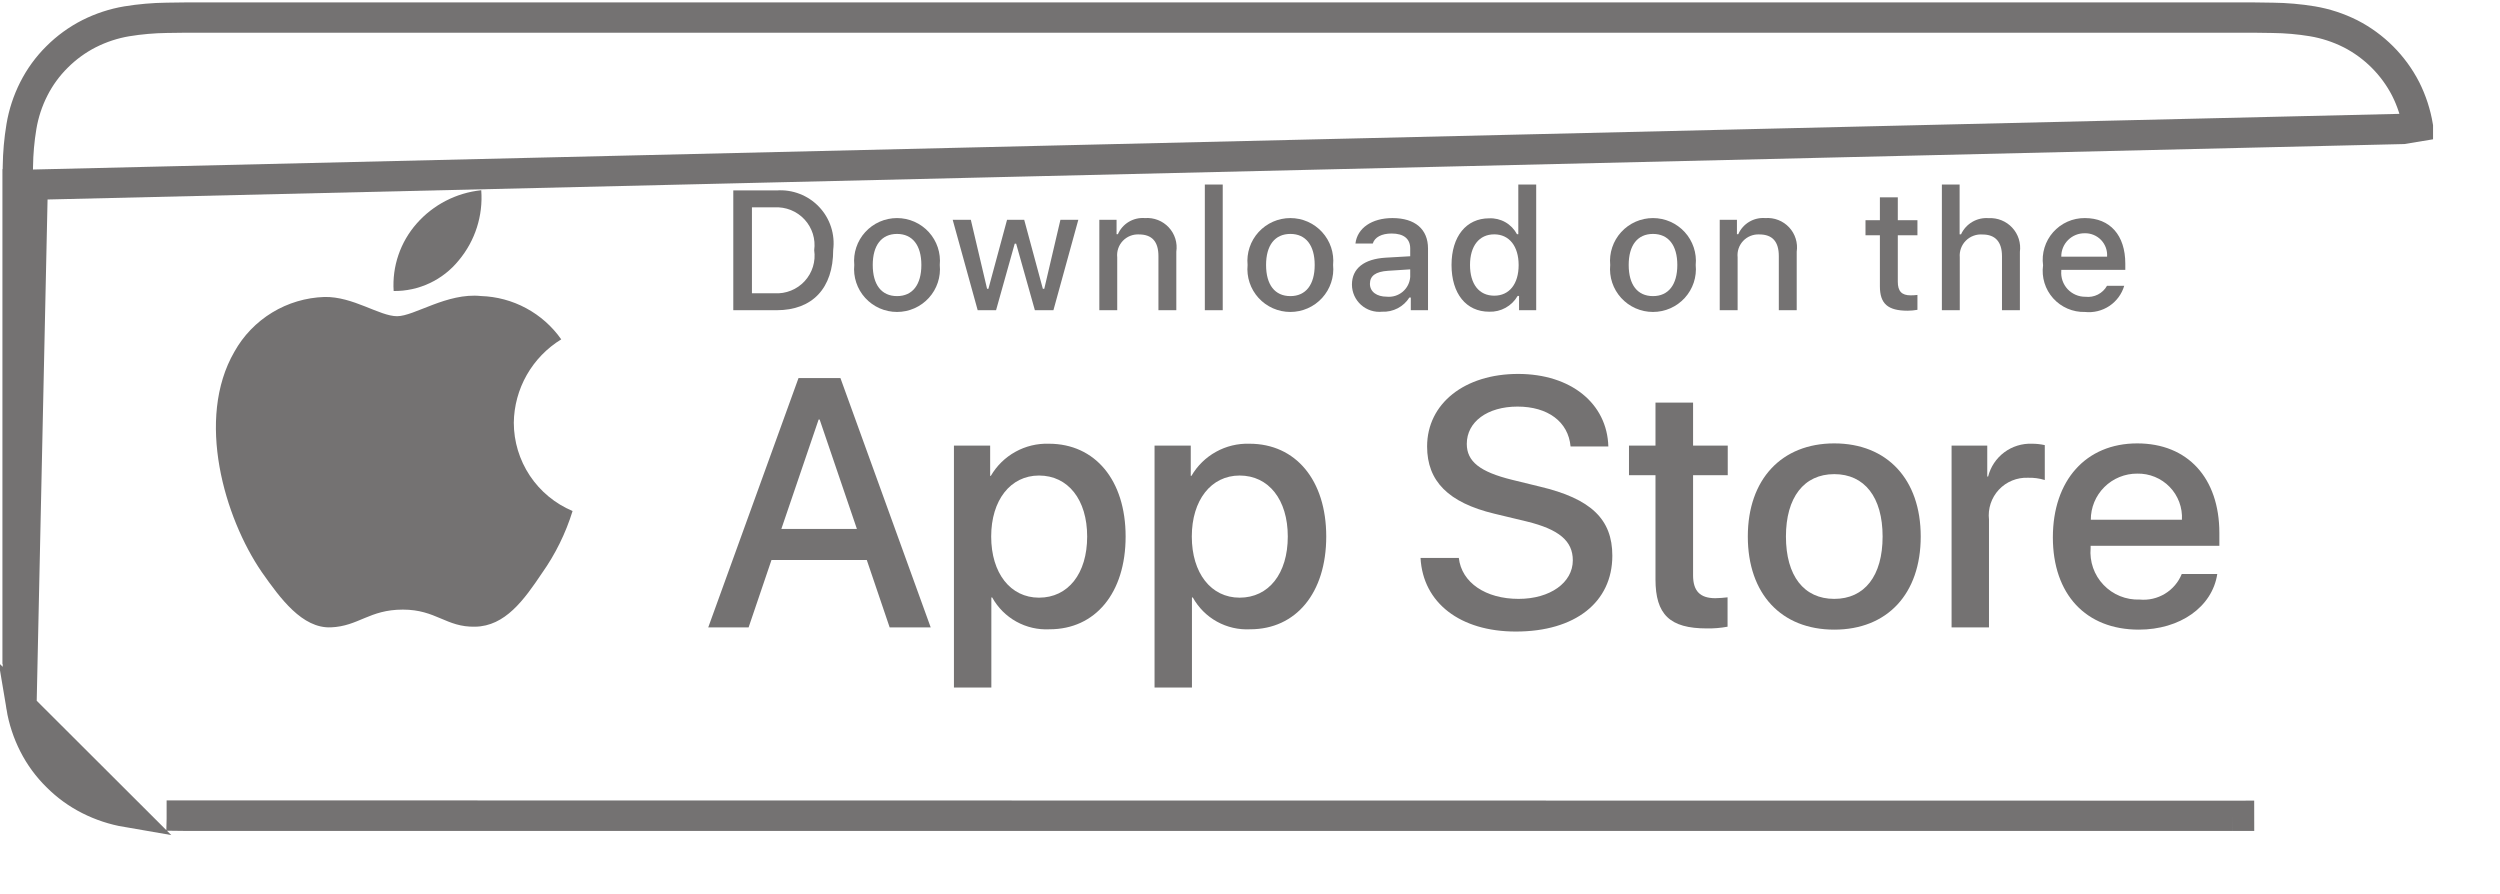 <svg width="165" height="59" viewBox="0 0 165 59" fill="none" xmlns="http://www.w3.org/2000/svg">
<path d="M2.16 12.189L1.16 12.176L1.16 12.176L1.16 12.176L1.16 12.175L1.16 12.173L1.16 12.166L1.161 12.136L1.162 12.028L1.167 11.682C1.171 11.427 1.176 11.13 1.18 10.983C1.191 10.104 1.269 9.227 1.413 8.359C1.557 7.493 1.832 6.653 2.23 5.869C2.624 5.088 3.143 4.376 3.765 3.76C4.385 3.14 5.098 2.622 5.879 2.223L5.884 2.221L5.884 2.221C6.665 1.827 7.501 1.553 8.364 1.407L8.37 1.406L8.37 1.406C9.243 1.264 10.125 1.187 11.01 1.176C11.01 1.176 11.01 1.176 11.01 1.176L12.208 1.16L12.222 1.16V1.16H148.772H148.786V1.16L149.997 1.177C149.997 1.177 149.997 1.177 149.998 1.177C150.875 1.187 151.75 1.263 152.616 1.405L152.621 1.406C153.491 1.553 154.334 1.829 155.122 2.224L155.132 2.228L155.132 2.228C156.696 3.032 157.969 4.304 158.773 5.867L158.777 5.875C159.168 6.653 159.439 7.485 159.581 8.344C159.581 8.345 159.581 8.346 159.581 8.346L158.594 8.509L2.16 12.189ZM2.16 12.189L1.16 12.176V12.189V42.797H1.16L1.16 42.809L2.16 42.797L1.16 42.809L1.16 42.809L1.16 42.809L1.16 42.81L1.16 42.812L1.16 42.82L1.161 42.85L1.162 42.96C1.163 43.051 1.165 43.177 1.167 43.312C1.171 43.571 1.175 43.876 1.18 44.028C1.191 44.908 1.27 45.787 1.414 46.655L2.16 12.189ZM8.367 53.596L8.367 53.596C7.503 53.448 6.666 53.172 5.884 52.777L5.884 52.777C5.103 52.383 4.391 51.867 3.774 51.247C3.148 50.633 2.626 49.921 2.23 49.139C1.833 48.358 1.558 47.52 1.414 46.656L8.367 53.596ZM8.367 53.596L8.376 53.597L8.367 53.596ZM147.34 53.843H147.338L12.221 53.841C11.809 53.841 11.408 53.836 11.002 53.826C11 53.826 10.999 53.826 10.997 53.826L147.34 53.843ZM147.34 53.843L148.778 53.841L147.34 53.843Z" stroke="#747272" stroke-width="2"/>
<path d="M33.911 27.898C33.925 26.793 34.22 25.708 34.767 24.746C35.315 23.785 36.097 22.976 37.042 22.397C36.442 21.542 35.65 20.839 34.729 20.343C33.809 19.846 32.785 19.571 31.739 19.538C29.508 19.305 27.345 20.87 26.208 20.87C25.049 20.87 23.298 19.561 21.413 19.6C20.194 19.639 19.005 19.993 17.964 20.626C16.922 21.26 16.063 22.151 15.47 23.214C12.9 27.651 14.817 34.172 17.278 37.758C18.51 39.514 19.949 41.475 21.833 41.406C23.676 41.33 24.364 40.234 26.589 40.234C28.793 40.234 29.439 41.406 31.36 41.362C33.338 41.33 34.584 39.598 35.772 37.825C36.657 36.574 37.338 35.191 37.79 33.727C36.641 33.243 35.66 32.432 34.97 31.395C34.281 30.359 33.912 29.142 33.911 27.898Z" fill="#747272"/>
<path d="M30.282 17.18C31.36 15.889 31.891 14.23 31.762 12.555C30.115 12.727 28.593 13.512 27.5 14.754C26.966 15.36 26.557 16.065 26.296 16.83C26.035 17.594 25.928 18.402 25.981 19.207C26.805 19.216 27.62 19.038 28.365 18.686C29.11 18.335 29.765 17.82 30.282 17.18Z" fill="#747272"/>
<path d="M57.208 36.96H50.918L49.408 41.407H46.744L52.701 24.954H55.469L61.426 41.407H58.717L57.208 36.96ZM51.57 34.908H56.555L54.097 27.69H54.029L51.57 34.908Z" fill="#747272"/>
<path d="M74.291 35.41C74.291 39.138 72.29 41.533 69.271 41.533C68.506 41.573 67.745 41.397 67.076 41.026C66.407 40.655 65.856 40.103 65.486 39.434H65.429V45.376H62.96V29.411H65.35V31.407H65.395C65.782 30.741 66.342 30.192 67.017 29.819C67.691 29.445 68.454 29.261 69.226 29.286C72.279 29.286 74.291 31.693 74.291 35.41ZM71.753 35.41C71.753 32.981 70.495 31.385 68.574 31.385C66.688 31.385 65.418 33.015 65.418 35.41C65.418 37.827 66.688 39.446 68.574 39.446C70.495 39.446 71.753 37.861 71.753 35.41Z" fill="#747272"/>
<path d="M87.532 35.41C87.532 39.138 85.531 41.533 82.511 41.533C81.746 41.573 80.986 41.397 80.316 41.026C79.647 40.655 79.096 40.103 78.726 39.434H78.669V45.376H76.2V29.411H78.59V31.407H78.635C79.022 30.741 79.582 30.192 80.257 29.819C80.931 29.445 81.695 29.261 82.466 29.286C85.519 29.286 87.532 31.693 87.532 35.41ZM84.994 35.41C84.994 32.981 83.735 31.385 81.815 31.385C79.928 31.385 78.659 33.015 78.659 35.41C78.659 37.827 79.928 39.446 81.815 39.446C83.735 39.446 84.994 37.861 84.994 35.41H84.994Z" fill="#747272"/>
<path d="M96.282 36.823C96.466 38.455 98.055 39.526 100.227 39.526C102.308 39.526 103.806 38.455 103.806 36.983C103.806 35.706 102.903 34.941 100.764 34.417L98.626 33.904C95.596 33.174 94.189 31.761 94.189 29.468C94.189 26.629 96.671 24.679 100.193 24.679C103.68 24.679 106.07 26.629 106.151 29.468H103.658C103.509 27.826 102.148 26.835 100.158 26.835C98.169 26.835 96.808 27.838 96.808 29.297C96.808 30.461 97.677 31.145 99.804 31.669L101.622 32.114C105.007 32.913 106.414 34.269 106.414 36.675C106.414 39.754 103.955 41.682 100.044 41.682C96.385 41.682 93.914 39.799 93.755 36.823L96.282 36.823Z" fill="#747272"/>
<path d="M111.743 26.572V29.411H114.031V31.361H111.743V37.974C111.743 39.002 112.201 39.481 113.207 39.481C113.479 39.476 113.75 39.457 114.019 39.424V41.362C113.567 41.446 113.108 41.484 112.648 41.476C110.212 41.476 109.262 40.564 109.262 38.237V31.361H107.513V29.411H109.262V26.572H111.743Z" fill="#747272"/>
<path d="M115.356 35.41C115.356 31.636 117.585 29.264 121.061 29.264C124.549 29.264 126.768 31.635 126.768 35.41C126.768 39.195 124.561 41.556 121.061 41.556C117.563 41.556 115.356 39.195 115.356 35.41ZM124.252 35.41C124.252 32.821 123.062 31.293 121.061 31.293C119.06 31.293 117.872 32.832 117.872 35.41C117.872 38.009 119.06 39.526 121.061 39.526C123.062 39.526 124.252 38.009 124.252 35.41H124.252Z" fill="#747272"/>
<path d="M128.804 29.411H131.159V31.453H131.216C131.375 30.815 131.75 30.252 132.277 29.857C132.804 29.462 133.451 29.261 134.11 29.286C134.394 29.285 134.678 29.316 134.956 29.378V31.681C134.596 31.571 134.222 31.521 133.846 31.532C133.487 31.517 133.13 31.581 132.798 31.717C132.466 31.853 132.167 32.06 131.923 32.322C131.679 32.584 131.494 32.896 131.382 33.236C131.27 33.576 131.232 33.936 131.273 34.292V41.407H128.804L128.804 29.411Z" fill="#747272"/>
<path d="M146.34 37.884C146.008 40.062 143.882 41.556 141.161 41.556C137.661 41.556 135.489 39.218 135.489 35.467C135.489 31.704 137.673 29.264 141.057 29.264C144.385 29.264 146.478 31.544 146.478 35.181V36.025H137.981V36.173C137.942 36.615 137.998 37.06 138.144 37.478C138.29 37.897 138.524 38.279 138.831 38.6C139.137 38.922 139.508 39.175 139.919 39.342C140.331 39.509 140.773 39.587 141.218 39.571C141.801 39.626 142.387 39.491 142.887 39.187C143.388 38.883 143.777 38.426 143.996 37.884L146.34 37.884ZM137.993 34.304H144.007C144.03 33.907 143.969 33.509 143.83 33.137C143.691 32.764 143.476 32.424 143.199 32.138C142.922 31.852 142.589 31.627 142.22 31.475C141.851 31.324 141.455 31.25 141.057 31.259C140.655 31.256 140.256 31.334 139.884 31.486C139.512 31.638 139.174 31.862 138.889 32.145C138.604 32.428 138.378 32.764 138.224 33.135C138.071 33.505 137.992 33.903 137.993 34.304V34.304Z" fill="#747272"/>
<path d="M51.26 12.568C51.778 12.531 52.297 12.609 52.781 12.797C53.265 12.984 53.701 13.276 54.058 13.652C54.415 14.028 54.684 14.478 54.845 14.97C55.006 15.462 55.056 15.983 54.991 16.497C54.991 19.023 53.622 20.474 51.26 20.474H48.397V12.568H51.26ZM49.628 19.356H51.123C51.493 19.378 51.863 19.318 52.206 19.179C52.55 19.041 52.858 18.828 53.109 18.555C53.359 18.283 53.545 17.958 53.654 17.605C53.763 17.252 53.791 16.878 53.737 16.513C53.788 16.149 53.756 15.778 53.646 15.427C53.535 15.077 53.349 14.755 53.099 14.485C52.849 14.214 52.542 14.003 52.2 13.864C51.859 13.726 51.491 13.665 51.123 13.686H49.628V19.356Z" fill="#747272"/>
<path d="M56.382 17.488C56.344 17.096 56.389 16.701 56.514 16.327C56.638 15.953 56.84 15.61 57.106 15.318C57.371 15.027 57.695 14.794 58.056 14.634C58.418 14.475 58.808 14.393 59.203 14.393C59.598 14.393 59.989 14.475 60.35 14.634C60.711 14.794 61.035 15.027 61.301 15.318C61.566 15.61 61.768 15.953 61.893 16.327C62.017 16.701 62.062 17.096 62.025 17.488C62.063 17.881 62.019 18.277 61.894 18.651C61.77 19.026 61.569 19.37 61.303 19.662C61.037 19.954 60.713 20.188 60.351 20.347C59.99 20.507 59.599 20.589 59.203 20.589C58.808 20.589 58.417 20.507 58.055 20.347C57.694 20.188 57.37 19.954 57.104 19.662C56.838 19.37 56.636 19.026 56.512 18.651C56.388 18.277 56.343 17.881 56.382 17.488ZM60.81 17.488C60.81 16.195 60.228 15.439 59.205 15.439C58.179 15.439 57.601 16.195 57.601 17.488C57.601 18.792 58.179 19.543 59.205 19.543C60.228 19.543 60.81 18.787 60.81 17.488H60.81Z" fill="#747272"/>
<path d="M69.526 20.474H68.302L67.065 16.08H66.972L65.74 20.474H64.527L62.878 14.508H64.075L65.147 19.061H65.235L66.465 14.508H67.598L68.828 19.061H68.922L69.988 14.508H71.169L69.526 20.474Z" fill="#747272"/>
<path d="M72.556 14.508H73.693V15.456H73.781C73.931 15.115 74.183 14.83 74.503 14.639C74.823 14.449 75.195 14.363 75.566 14.393C75.858 14.371 76.15 14.415 76.422 14.521C76.694 14.627 76.938 14.793 77.137 15.006C77.336 15.219 77.484 15.474 77.571 15.752C77.657 16.03 77.68 16.324 77.637 16.612V20.474H76.457V16.907C76.457 15.949 76.039 15.472 75.165 15.472C74.968 15.463 74.77 15.496 74.587 15.57C74.404 15.644 74.238 15.757 74.103 15.9C73.967 16.044 73.864 16.215 73.801 16.402C73.738 16.589 73.716 16.788 73.737 16.984V20.474H72.556L72.556 14.508Z" fill="#747272"/>
<path d="M79.519 12.179H80.7V20.474H79.519V12.179Z" fill="#747272"/>
<path d="M82.341 17.488C82.303 17.096 82.348 16.701 82.473 16.327C82.598 15.953 82.799 15.61 83.065 15.318C83.331 15.027 83.655 14.794 84.016 14.634C84.377 14.475 84.768 14.393 85.163 14.393C85.558 14.393 85.948 14.475 86.31 14.634C86.671 14.794 86.995 15.027 87.26 15.318C87.526 15.61 87.728 15.953 87.853 16.327C87.977 16.701 88.022 17.096 87.985 17.488C88.023 17.881 87.979 18.277 87.854 18.651C87.73 19.026 87.528 19.37 87.262 19.662C86.997 19.954 86.673 20.188 86.311 20.347C85.949 20.507 85.558 20.589 85.163 20.589C84.767 20.589 84.376 20.507 84.015 20.347C83.653 20.188 83.329 19.954 83.063 19.662C82.797 19.37 82.596 19.026 82.472 18.651C82.347 18.277 82.303 17.881 82.341 17.488ZM86.77 17.488C86.77 16.195 86.187 15.439 85.165 15.439C84.138 15.439 83.561 16.195 83.561 17.488C83.561 18.792 84.138 19.543 85.165 19.543C86.187 19.543 86.77 18.787 86.77 17.488H86.77Z" fill="#747272"/>
<path d="M89.228 18.787C89.228 17.713 90.03 17.094 91.453 17.006L93.074 16.913V16.398C93.074 15.768 92.656 15.412 91.849 15.412C91.19 15.412 90.733 15.653 90.602 16.075H89.459C89.58 15.05 90.546 14.393 91.903 14.393C93.403 14.393 94.249 15.137 94.249 16.398V20.474H93.113V19.636H93.019C92.83 19.936 92.564 20.182 92.248 20.346C91.932 20.511 91.578 20.589 91.222 20.573C90.971 20.599 90.717 20.572 90.477 20.494C90.237 20.416 90.016 20.289 89.828 20.121C89.64 19.953 89.49 19.747 89.386 19.517C89.283 19.288 89.229 19.039 89.228 18.787ZM93.074 18.277V17.778L91.613 17.872C90.789 17.926 90.415 18.206 90.415 18.732C90.415 19.269 90.882 19.581 91.525 19.581C91.713 19.6 91.903 19.581 92.084 19.526C92.264 19.47 92.432 19.378 92.577 19.257C92.721 19.135 92.84 18.986 92.925 18.817C93.01 18.649 93.061 18.465 93.074 18.277Z" fill="#747272"/>
<path d="M95.801 17.488C95.801 15.603 96.773 14.409 98.285 14.409C98.659 14.392 99.03 14.481 99.355 14.666C99.68 14.852 99.945 15.126 100.12 15.456H100.208V12.179H101.389V20.474H100.257V19.532H100.164C99.976 19.86 99.701 20.13 99.37 20.313C99.039 20.497 98.664 20.587 98.285 20.573C96.763 20.573 95.801 19.378 95.801 17.488ZM97.021 17.488C97.021 18.754 97.619 19.515 98.62 19.515C99.615 19.515 100.23 18.743 100.23 17.494C100.23 16.25 99.609 15.467 98.62 15.467C97.626 15.467 97.021 16.233 97.021 17.488H97.021Z" fill="#747272"/>
<path d="M106.274 17.488C106.236 17.096 106.281 16.701 106.406 16.327C106.531 15.953 106.732 15.61 106.998 15.318C107.264 15.027 107.587 14.794 107.949 14.634C108.31 14.475 108.701 14.393 109.096 14.393C109.491 14.393 109.881 14.475 110.242 14.634C110.604 14.794 110.927 15.027 111.193 15.318C111.459 15.61 111.66 15.953 111.785 16.327C111.91 16.701 111.955 17.096 111.917 17.488C111.955 17.881 111.911 18.277 111.787 18.651C111.662 19.026 111.461 19.37 111.195 19.662C110.929 19.954 110.605 20.188 110.244 20.347C109.882 20.507 109.491 20.589 109.096 20.589C108.7 20.589 108.309 20.507 107.947 20.347C107.586 20.188 107.262 19.954 106.996 19.662C106.73 19.37 106.529 19.026 106.404 18.651C106.28 18.277 106.236 17.881 106.274 17.488ZM110.703 17.488C110.703 16.195 110.12 15.439 109.097 15.439C108.071 15.439 107.494 16.195 107.494 17.488C107.494 18.792 108.071 19.543 109.097 19.543C110.12 19.543 110.703 18.787 110.703 17.488Z" fill="#747272"/>
<path d="M113.502 14.508H114.638V15.456H114.727C114.876 15.115 115.129 14.83 115.449 14.639C115.769 14.449 116.141 14.363 116.512 14.393C116.803 14.371 117.096 14.415 117.367 14.521C117.639 14.627 117.884 14.793 118.083 15.006C118.281 15.219 118.43 15.474 118.516 15.752C118.603 16.03 118.626 16.324 118.583 16.612V20.474H117.402V16.907C117.402 15.949 116.984 15.472 116.111 15.472C115.914 15.463 115.716 15.496 115.533 15.57C115.349 15.644 115.184 15.757 115.048 15.9C114.913 16.044 114.81 16.215 114.747 16.402C114.683 16.589 114.662 16.788 114.683 16.984V20.474H113.502V14.508Z" fill="#747272"/>
<path d="M125.255 13.022V14.535H126.551V15.527H125.255V18.595C125.255 19.22 125.513 19.493 126.101 19.493C126.251 19.493 126.402 19.484 126.551 19.466V20.447C126.339 20.485 126.124 20.505 125.909 20.507C124.596 20.507 124.073 20.047 124.073 18.896V15.527H123.123V14.535H124.073V13.022H125.255Z" fill="#747272"/>
<path d="M128.164 12.179H129.335V15.467H129.428C129.585 15.123 129.845 14.836 130.171 14.645C130.498 14.454 130.875 14.367 131.253 14.398C131.542 14.382 131.832 14.43 132.1 14.539C132.369 14.648 132.611 14.814 132.807 15.027C133.004 15.239 133.152 15.492 133.239 15.768C133.326 16.044 133.352 16.335 133.313 16.622V20.474H132.131V16.913C132.131 15.96 131.686 15.477 130.852 15.477C130.649 15.46 130.445 15.488 130.254 15.559C130.063 15.629 129.889 15.74 129.746 15.884C129.602 16.028 129.492 16.202 129.423 16.393C129.354 16.584 129.327 16.787 129.345 16.99V20.474H128.164L128.164 12.179Z" fill="#747272"/>
<path d="M140.198 18.863C140.038 19.409 139.69 19.88 139.216 20.196C138.742 20.511 138.172 20.651 137.606 20.59C137.212 20.6 136.82 20.525 136.458 20.369C136.096 20.213 135.772 19.981 135.509 19.688C135.246 19.395 135.05 19.048 134.935 18.672C134.82 18.296 134.788 17.899 134.842 17.51C134.789 17.119 134.822 16.722 134.937 16.345C135.052 15.967 135.246 15.619 135.508 15.324C135.77 15.028 136.092 14.792 136.453 14.631C136.814 14.471 137.205 14.389 137.6 14.393C139.265 14.393 140.27 15.527 140.27 17.401V17.811H136.045V17.877C136.026 18.096 136.054 18.317 136.126 18.524C136.198 18.732 136.312 18.922 136.462 19.084C136.612 19.244 136.794 19.372 136.997 19.459C137.199 19.546 137.418 19.589 137.638 19.587C137.921 19.62 138.207 19.57 138.46 19.441C138.714 19.312 138.923 19.111 139.062 18.863L140.198 18.863ZM136.045 16.941H139.067C139.082 16.74 139.054 16.539 138.987 16.35C138.919 16.161 138.812 15.988 138.674 15.842C138.535 15.697 138.367 15.582 138.181 15.505C137.995 15.428 137.795 15.39 137.594 15.395C137.39 15.392 137.187 15.431 136.998 15.507C136.809 15.584 136.637 15.698 136.493 15.842C136.348 15.986 136.234 16.157 136.157 16.346C136.08 16.535 136.042 16.737 136.045 16.941H136.045Z" fill="#747272"/>
</svg>

